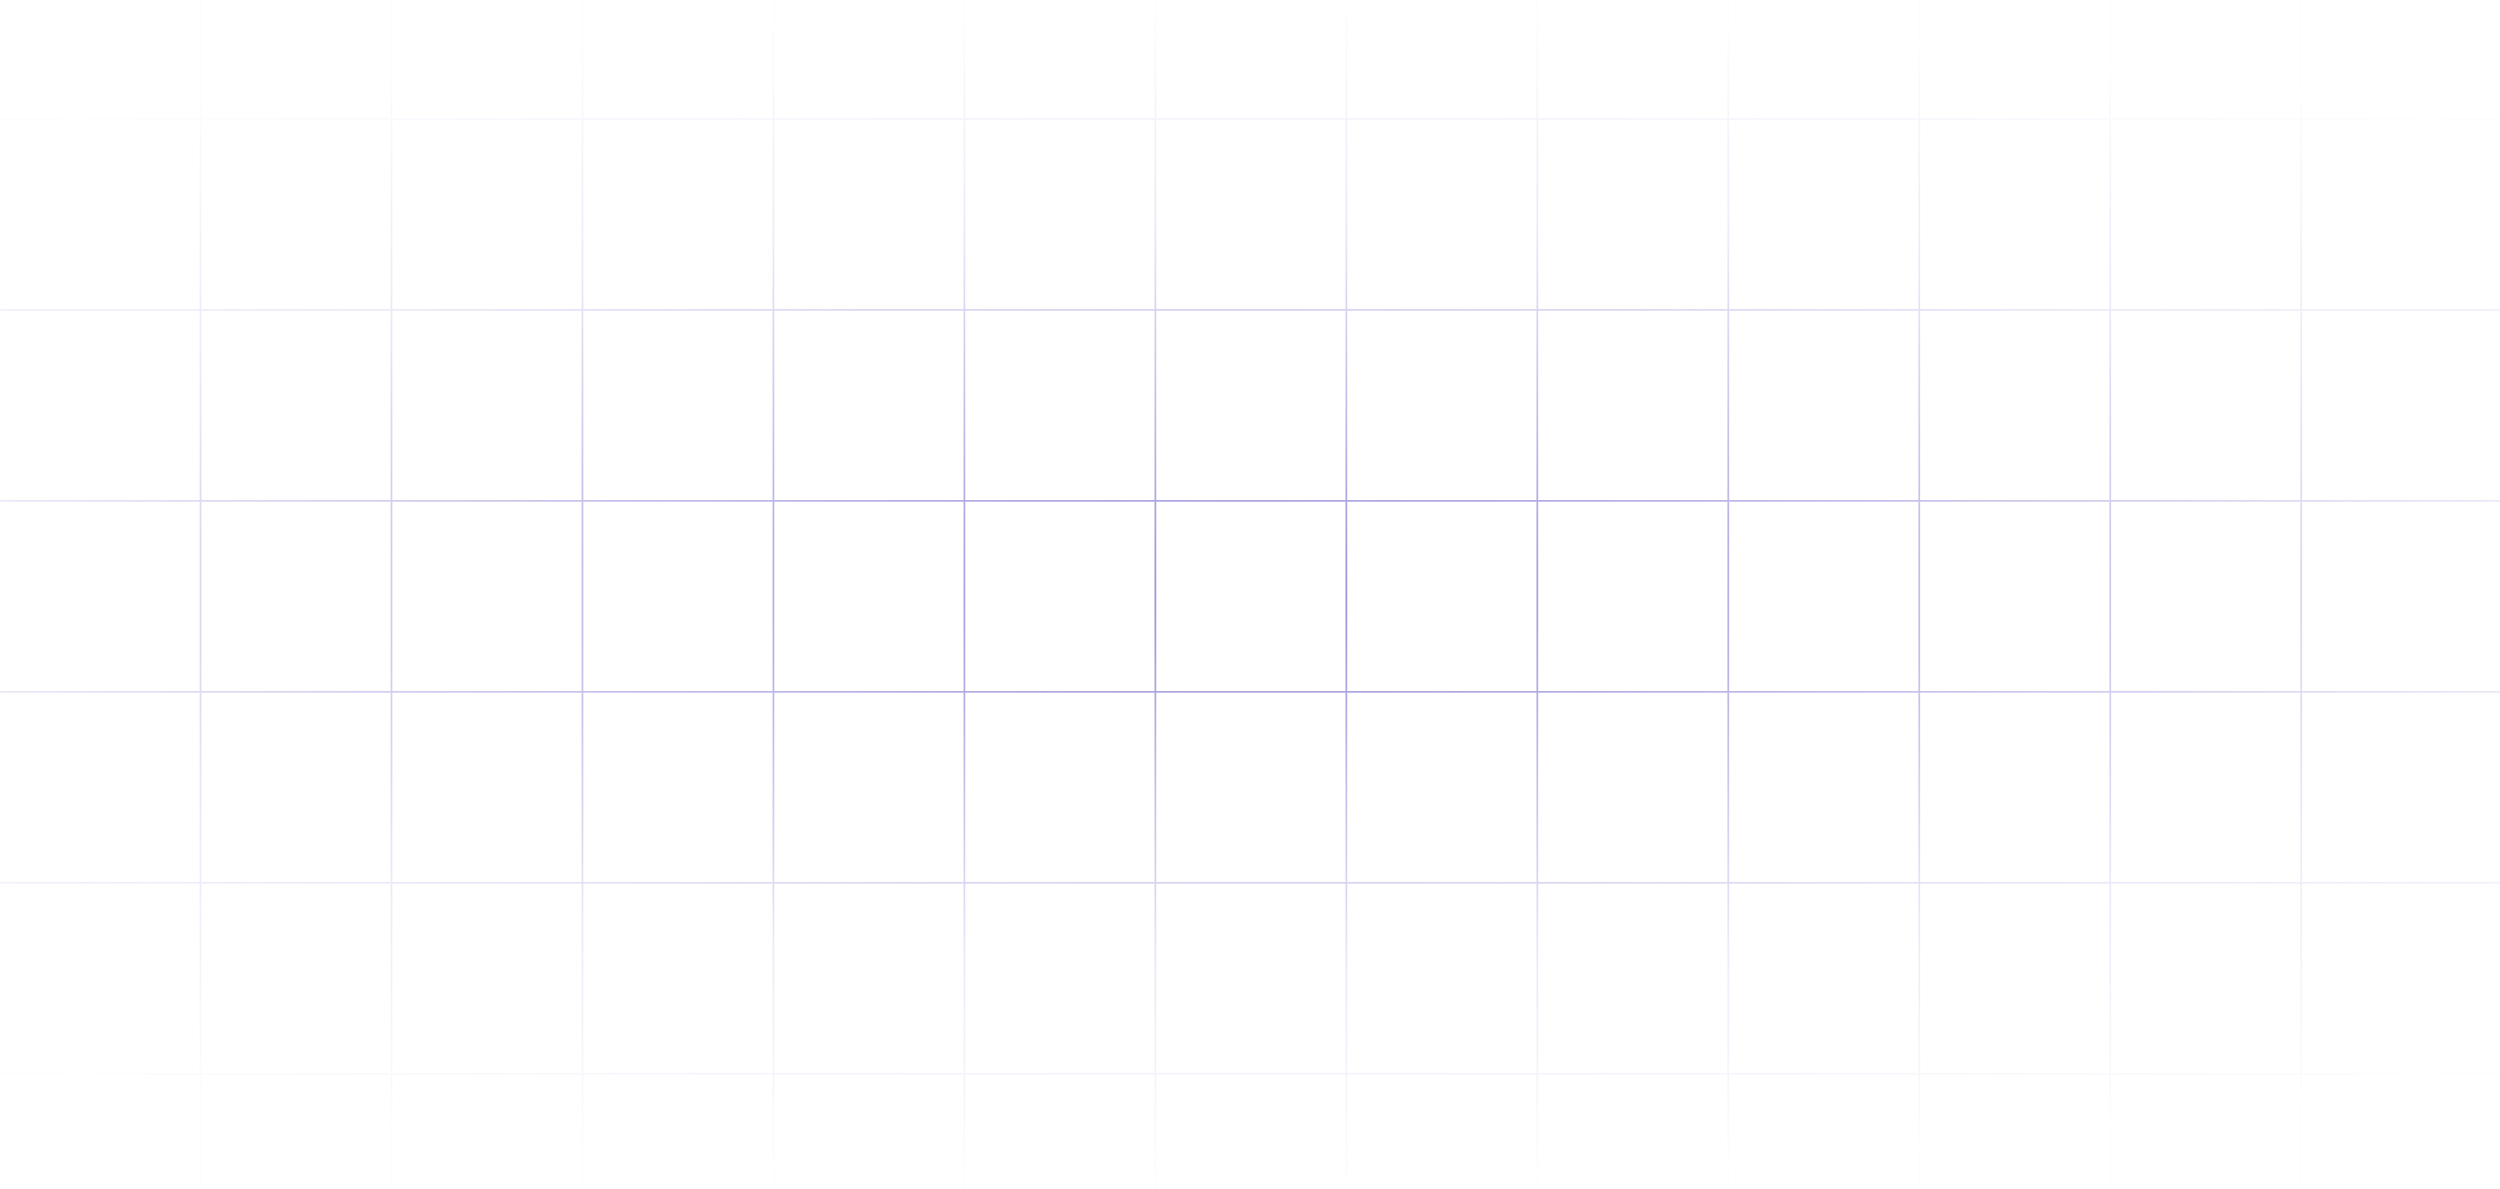 <svg width="1440" height="685" viewBox="0 0 1440 685" fill="none" xmlns="http://www.w3.org/2000/svg">
<path opacity="0.6" d="M115.5 -112L115.5 798M225.5 -112L225.5 798M335.5 -112L335.5 798M445.5 -112L445.5 798M555.5 -112L555.5 798M665.5 -112L665.5 798M775.5 -112L775.5 798M885.5 -112L885.5 798M995.5 -112L995.5 798M1105.5 -112V798M1215.5 -112V798M1325.5 -112V798M1440 -41.5H0M1440 68.5H0M1440 178.5H0M1440 288.5H0M1440 398.5H0M1440 508.5H0M1440 618.5H0M1440 728.5H0" stroke="url(#paint0_radial_4218_2049)"/>
<defs>
<radialGradient id="paint0_radial_4218_2049" cx="0" cy="0" r="1" gradientUnits="userSpaceOnUse" gradientTransform="translate(720 343) rotate(90) scale(341.5 1168.69)">
<stop stop-color="#4F43BF"/>
<stop offset="0.636" stop-color="#4F43BF" stop-opacity="0.19"/>
<stop offset="1" stop-color="#4F43BF" stop-opacity="0.01"/>
</radialGradient>
</defs>
</svg>
